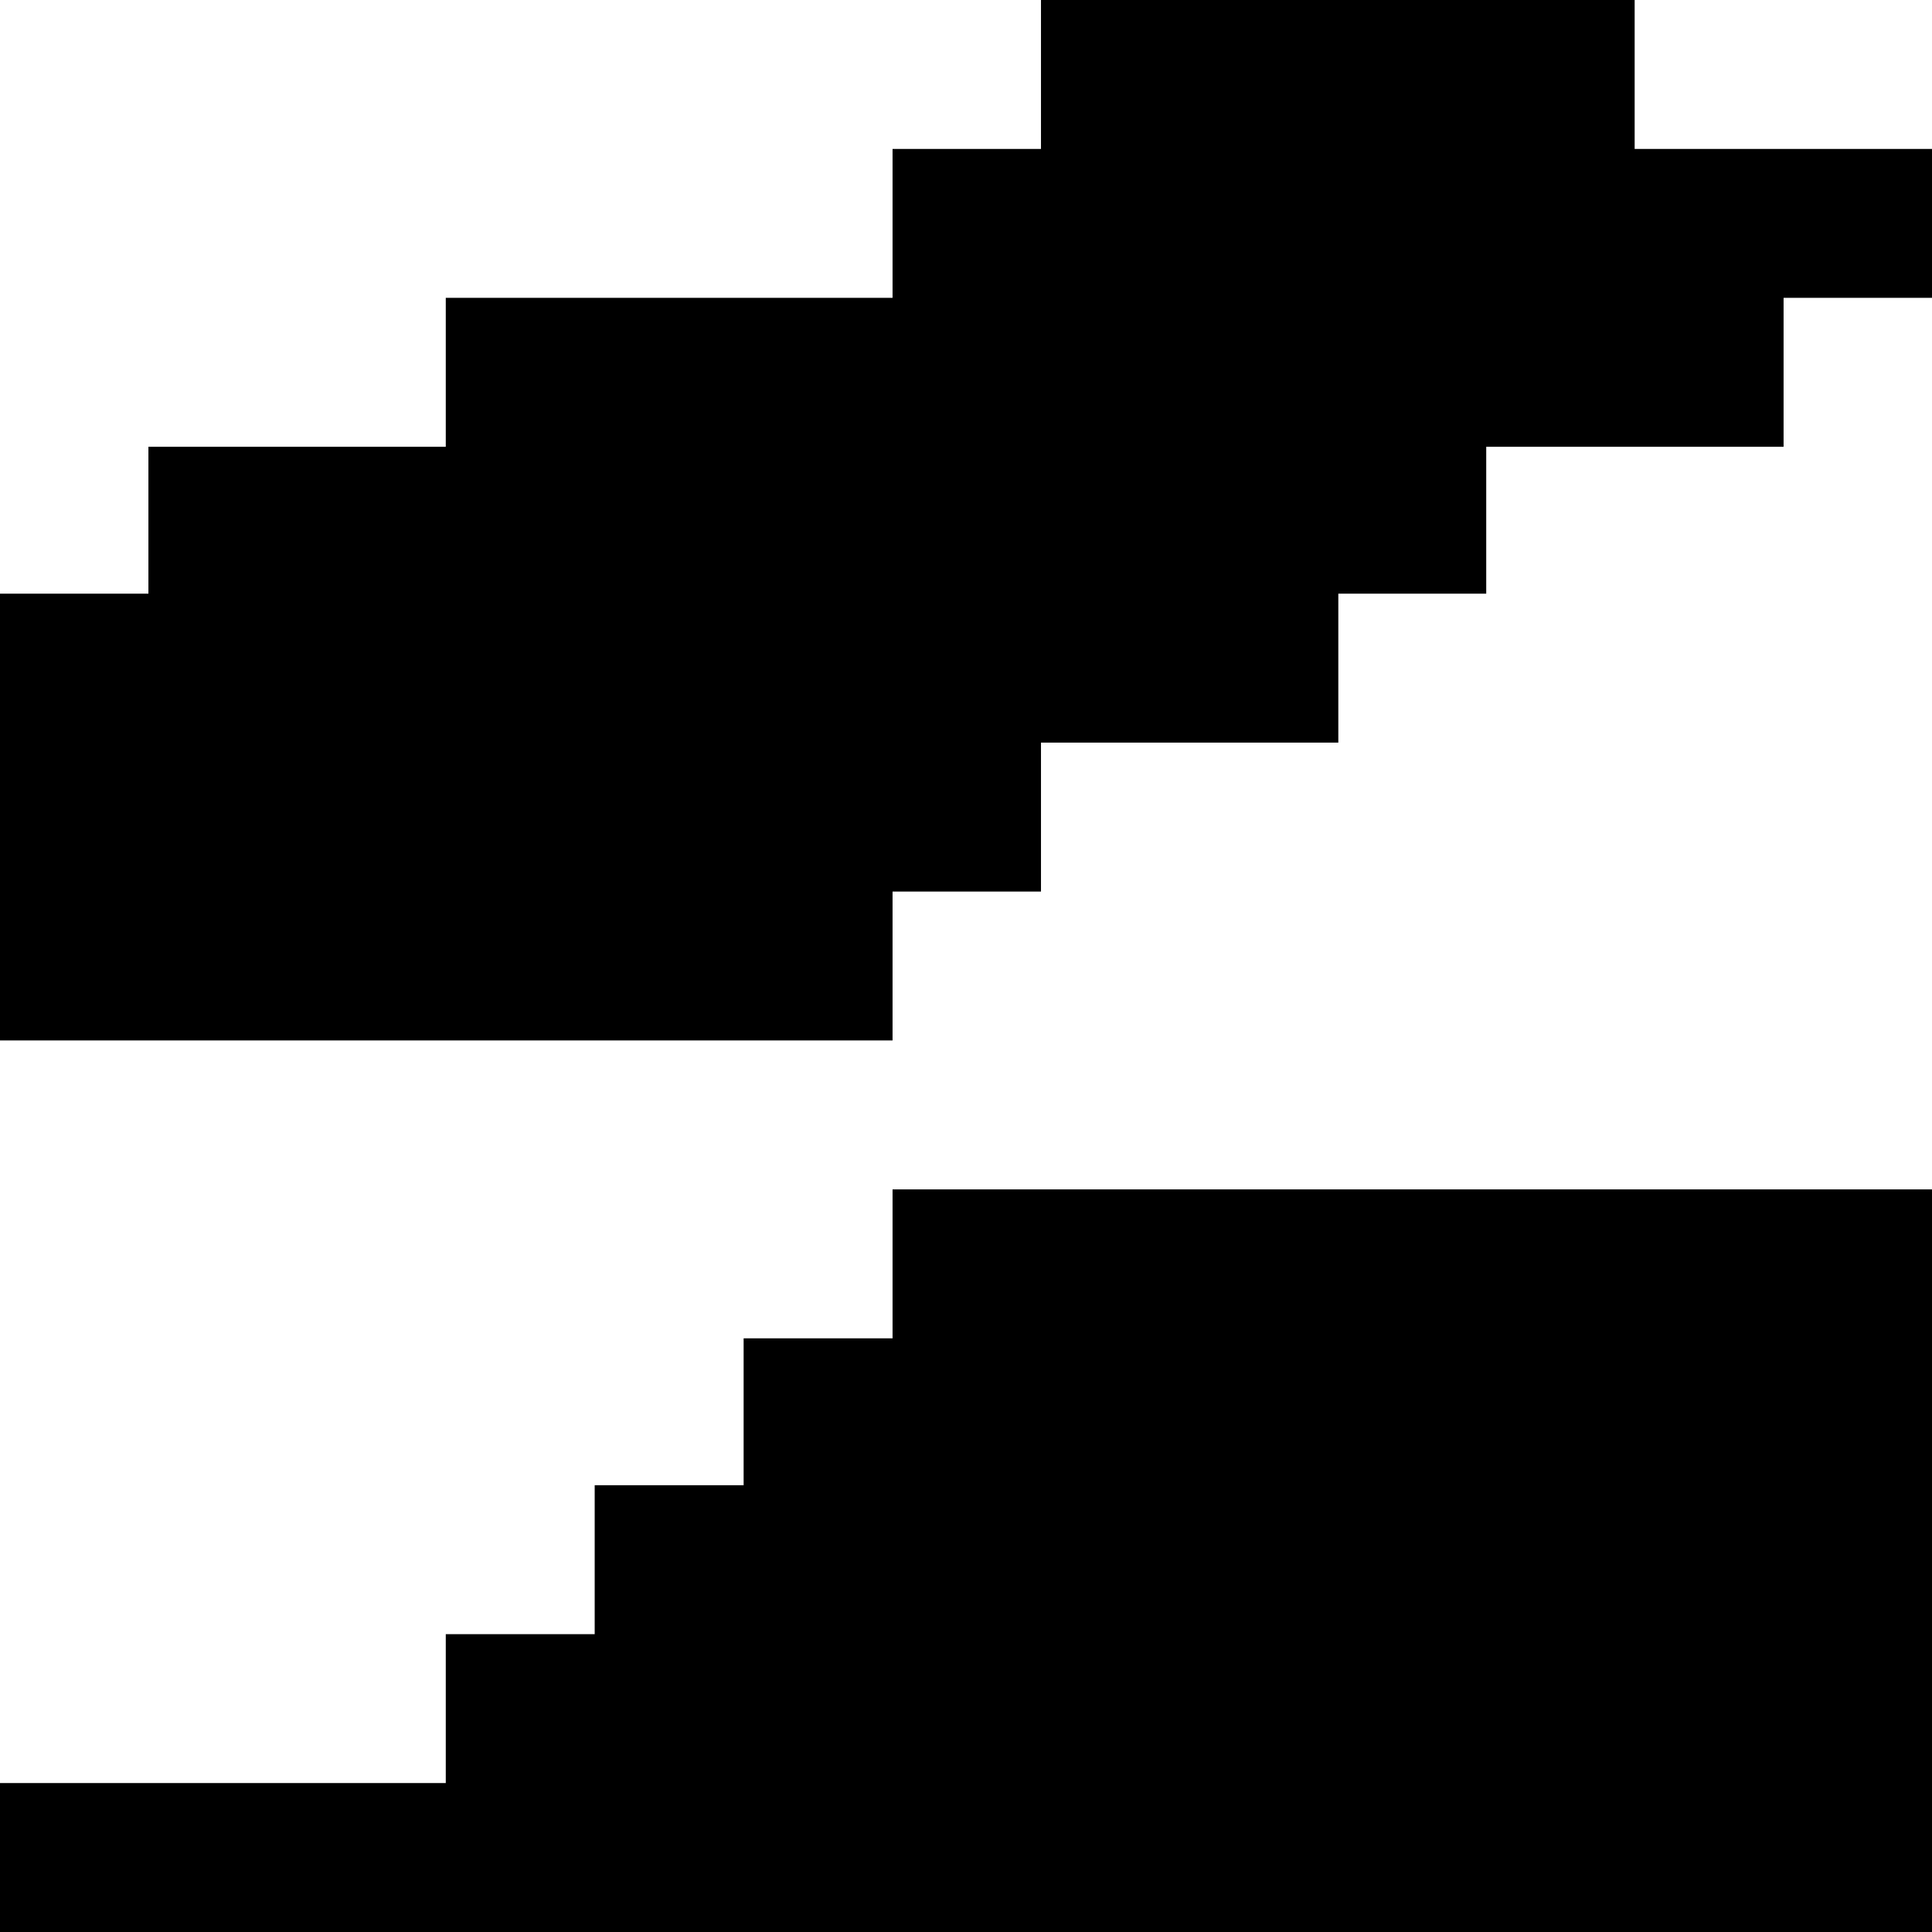 <svg xmlns="http://www.w3.org/2000/svg" width="256" height="256"><path d="M216.6,0 216.6,19.734 256,19.734 256,39.468 236.334,39.468 236.334,59.202 196.933,59.202 196.933,78.665 177.335,78.665 177.335,98.399 137.935,98.399 137.935,118.133 118.268,118.133 118.268,137.867 0,137.867 0,78.665 19.666,78.665 19.666,59.202 59.067,59.202 59.067,39.468 118.268,39.468 118.268,19.734 137.935,19.734 137.935,0 216.6,0 M0,-1751.992 0,-1732.258 19.666,-1732.258 19.869,-1712.524 98.534,-1712.524 98.534,-1692.79 118.268,-1692.79 118.268,-1673.056 157.466,-1673.056 157.466,-1653.592 137.935,-1653.322 137.935,-1554.923 78.8,-1554.923 78.8,-1535.459 59.067,-1535.459 59.067,-1594.391 39.4,-1594.391 39.4,-1614.125 -196.731,-1614.125 -196.731,-1594.391 -236.131,-1594.391 -236.131,-1633.859 -216.465,-1633.859 -216.465,-1653.592 -177.064,-1653.592 -177.064,-1673.056 -157.466,-1673.056 -157.466,-1692.79 -118.065,-1692.79 -118.065,-1712.524 -78.665,-1712.524 -78.665,-1732.258 -39.265,-1732.258 -39.265,-1751.992 0,-1751.992 M-1456.659,-2814.919 -1456.659,-2795.185 -1436.925,-2795.185 -1436.925,-2735.983 -1450.103,-2735.983 -1456.659,-2735.983 -1456.659,-2716.52 -1574.724,-2716.52 -1574.724,-2696.786 -1594.391,-2696.786 -1594.391,-2677.052 -1653.592,-2677.052 -1653.592,-2657.318 -1712.456,-2657.318 -1712.456,-2677.052 -1732.19,-2677.052 -1732.19,-2716.52 -1712.456,-2716.52 -1712.456,-2735.983 -1692.79,-2735.983 -1692.79,-2755.717 -1673.056,-2755.717 -1673.056,-2775.451 -1653.592,-2775.451 -1653.592,-2795.185 -1614.125,-2795.185 -1614.125,-2814.919 -1568.574,-2814.919 -1549.922,-2814.919 -1456.659,-2814.919 M9521.673,-17405.567 9526.809,-17405.026 9531.134,-17405.026 9533.973,-17405.026 9539.649,-17405.297 9546.002,-17405.567 9566.682,-17406.919 9582.158,-17408 9591.35,-17408.541 9595.337,-17408.811 9603.785,-17409.622 9610.272,-17410.433 9619.666,-17410.974 9632.169,-17412.055 9644.266,-17413.677 9659.675,-17415.029 9676.503,-17416.65 9689.749,-17418.272 9702.995,-17419.354 9715.565,-17420.705 9742.057,-17423.409 9755.709,-17424.76 9760.237,-17425.301 9766.251,-17425.842 9769.833,-17426.382 9771.117,-17421.246 9772.199,-17416.921 9773.956,-17413.677 9776.591,-17409.352 9779.7,-17403.945 9780.646,-17400.431 9780.714,-17392.862 9780.444,-17387.996 9776.727,-17380.967 9770.914,-17372.857 9752.938,-17352.313 9746.315,-17344.473 9732.731,-17329.875 9722.12,-17319.333 9711.713,-17308.249 9696.845,-17294.733 9686.167,-17285.542 9670.555,-17273.918 9659.675,-17265.808 9646.699,-17256.346 9636.562,-17248.777 9626.83,-17242.56 9611.556,-17232.017 9601.825,-17225.529 9591.958,-17219.582 9581.82,-17213.364 9574.454,-17208.769 9564.046,-17202.011 9555.599,-17196.604 9547.151,-17191.468 9540.258,-17187.413 9523.97,-17176.6 9512.482,-17169.301 9498.627,-17159.839 9497.005,-17158.488 9496.667,-17156.325 9500.79,-17150.648 9505.115,-17144.431 9509.576,-17139.835 9514.441,-17135.78 9521.673,-17130.374 9526.606,-17126.86 9533.499,-17122.264 9538.501,-17119.29 9543.772,-17116.317 9549.922,-17113.343 9557.288,-17109.559 9561.681,-17107.396 9568.372,-17104.422 9571.616,-17103.071 9578.103,-17100.638 9582.834,-17098.475 9588.984,-17095.772 9593.107,-17094.15 9599.865,-17091.447 9610.07,-17087.932 9615.679,-17085.77 9621.491,-17084.148 9631.763,-17081.174 9636.089,-17079.823 9638.724,-17079.012 9641.563,-17077.66 9646.091,-17074.686 9649.808,-17072.253 9653.93,-17069.28 9661.567,-17064.414 9664,-17062.792 9667.379,-17060.9 9671.704,-17058.737 9680.355,-17053.601 9684.139,-17050.898 9689.749,-17047.383 9701.846,-17039.814 9704.076,-17038.192 9710.834,-17033.326 9716.917,-17029.271 9727.324,-17022.243 9746.788,-17008.997 9757.533,-17001.428 9772.063,-16990.885 9782.674,-16983.586 9786.661,-16980.883 9799.907,-16970.881 9806.8,-16965.204 9810.585,-16961.96 9815.383,-16957.905 9818.222,-16955.742 9767.062,-16917.626 9723.54,-16881.673 9681.571,-16845.719 9644.334,-16816.253 9604.393,-16788.139 9579.252,-16771.109 9561.884,-16758.944 9551.882,-16750.023 9532.486,-16730.56 9433.951,-16631.62 9417.056,-16613.508 9343.73,-16541.601 9244.249,-16428.874 9261.01,-16379.134 9250.264,-16322.636 9247.493,-16298.577 9251.075,-16297.225 9330.416,-16271.814 9434.627,-16236.131 9477.744,-16223.966 9642.779,-16175.848 9701.44,-16156.384 9755.911,-16138.813 9870.395,-16103.13 9917.229,-16092.857 9926.623,-16105.293 9964.199,-16224.507 10051.92,-16195.312 10069.491,-16251.269 10164.173,-16219.911 10239.527,-16389.677 10316.638,-16559.442 10318.868,-16554.847 10337.048,-16518.353 10350.429,-16491.32 10382.665,-16426.712 10404.089,-16382.648 10425.445,-16339.937 10472.279,-16244.241 10505.664,-16170.982 10519.451,-16140.435 10541.55,-16092.317 10548.511,-16077.449 10556.351,-16061.229 10582.91,-16006.353 10596.765,-15975.806 10613.66,-15935.527 10627.649,-15904.71 10638.26,-15880.11 10695.434,-15757.652 10712.194,-15721.698 10730.441,-15680.068 10746.931,-15643.033 10765.584,-15600.321 10777.276,-15577.614 10809.985,-15514.357 10819.379,-15495.164 10831.544,-15471.645 10838.234,-15458.94 10833.842,-15408.929 10812.553,-15377.571 10787.007,-15341.888 10768.49,-15315.396 10751.73,-15291.878 10745.918,-15283.497 10744.566,-15281.064 10759.096,-15275.117 10787.143,-15262.141 10791.671,-15258.627 10806.201,-15246.733 10818.906,-15235.649 10828.232,-15228.891 10842.695,-15216.727 10855.4,-15206.724 10878.581,-15186.45 10902.775,-15163.742 10920.211,-15147.252 10931.97,-15136.439 10941.364,-15128.059 10954.272,-15116.976 10968.465,-15104.811 10980.765,-15095.89 10988.672,-15090.484 10997.863,-15084.807 11004.283,-15081.293 11014.488,-15076.967 11026.855,-15071.831 11037.939,-15067.776 11055.24,-15062.91 11071.189,-15058.315 11094.843,-15051.827 11114.306,-15045.88 11134.986,-15039.662 11151.138,-15034.796 11160.194,-15032.093 11176.144,-15026.957 11186.754,-15024.524 11202.501,-15021.55 11228.587,-15018.036 11239.806,-15016.955 11256.431,-15015.333 11289.816,-15013.44 11308.063,-15013.17 11323.337,-15012.359 11343.679,-15011.007 11355.641,-15010.196 11370.171,-15009.926 11389.026,-15008.304 11409.369,-15006.682 11420.114,-15005.06 11462.353,-15000.465 11485.601,-14997.761 11497.495,-14997.221 11512.498,-14995.328 11536.422,-14992.625 11564.063,-14990.192 11577.918,-14989.381 11599.003,-14987.489 11624.617,-14983.975 11644.08,-14982.623 11670.37,-14979.92 11691.32,-14977.757 11710.581,-14975.324 11719.637,-14975.054 11734.032,-14972.621 11748.156,-14968.836 11888.118,-14926.936 11940.832,-14910.716 11972.933,-14901.795 11979.827,-14899.903 11980.435,-14896.929 11982.868,-14894.496 11985.977,-14891.523 12000.71,-14876.925 12007.603,-14869.626 12014.361,-14863.138 12020.579,-14856.65 12034.23,-14842.864 12041.732,-14835.295 12047.679,-14829.347 12051.531,-14825.563 12055.654,-14821.508 12059.303,-14817.723 12064.574,-14812.317 12069.238,-14807.721 12073.225,-14803.666 12076.942,-14800.152 12083.295,-14793.664 12088.836,-14788.258 12095.189,-14782.04 12097.96,-14779.067 12103.231,-14773.93 12117.964,-14759.062 12122.695,-14754.196 12125.804,-14751.223 12128.372,-14748.52 12130.94,-14745.816 12134.049,-14742.843 12136.752,-14740.139 12139.725,-14737.166 12143.24,-14733.652 12147.835,-14729.056 12153.512,-14723.109 12158.851,-14717.702 12167.502,-14709.052 12172.908,-14703.916 12175.747,-14700.942 12180.207,-14696.617 12183.518,-14693.102 12188.655,-14688.237 12192.98,-14683.641 12195.886,-14680.667 12199.4,-14677.153 12202.914,-14673.639 12207.172,-14669.584 12212.714,-14664.718 12217.647,-14660.393 12220.891,-14657.419 12226.163,-14652.824 12233.529,-14645.795 12236.435,-14643.092 12239.476,-14639.848 12243.261,-14635.252 12251.303,-14626.061 12257.183,-14619.573 12261.643,-14614.437 12263.738,-14612.275 12270.091,-14607.138 12274.078,-14603.624 12278.403,-14599.839 12279.89,-14598.218 12286.175,-14592 12289.081,-14589.297 12293.001,-14585.242 12295.502,-14582.809 12304.017,-14574.158 12306.45,-14571.996 12315.506,-14565.238 12318.141,-14563.075 12325.508,-14558.209 12328.617,-14556.046 12348.486,-14542.26 12364.57,-14531.176 12381.668,-14519.552 12395.252,-14510.902 12407.485,-14502.792 12421.407,-14493.601 12441.478,-14480.625 12458.914,-14469.001 12482.906,-14452.781 12501.964,-14440.346 12522.171,-14425.478 12534.201,-14416.828 12552.786,-14404.393 12565.356,-14395.742 12583.13,-14383.848 12607.662,-14367.088 12626.517,-14354.382 12658.416,-14332.486 12681.529,-14316.807 12699.1,-14304.642 12712.008,-14295.451 12731.742,-14280.853 12738.365,-14276.528 12749.111,-14269.499 12767.966,-14257.335 12782.767,-14248.144 12797.635,-14238.141 12812.097,-14228.68 12822.505,-14221.922 12824.532,-14220.57 12827.776,-14217.867 12838.319,-14209.757 12845.28,-14204.621 12850.957,-14201.377 12854.741,-14199.214 12862.243,-14195.43 12866.298,-14192.727 12892.317,-14175.155 12904.617,-14166.775 12910.429,-14162.99 12935.907,-14148.393 12944.625,-14143.797 12952.127,-14138.931 12958.277,-14135.417 12964.765,-14130.551 12968.008,-14126.767 12971.455,-14122.712 12974.361,-14119.197 12977.47,-14115.413 12979.835,-14111.628 12982.201,-14107.303 12985.985,-14101.086 12990.581,-14093.246 12995.987,-14083.514 13000.38,-14077.837 13004.165,-14072.971 13007.747,-14067.835 13013.086,-14060.536 13018.56,-14051.616 13023.426,-14044.046 13028.697,-14036.207 13034.847,-14027.556 13039.916,-14020.528 13042.281,-14017.014 13046.336,-14010.256 13052.148,-13999.983 13055.73,-13993.766 13060.258,-13987.818 13069.111,-13976.735 13072.963,-13971.869 13076.139,-13968.084 13077.964,-13965.652 13080.803,-13962.137 13084.79,-13957.271 13089.859,-13951.324 13095.265,-13944.566 13100.063,-13938.889 13103.172,-13935.105 13104.727,-13933.212 13109.322,-13926.995 13110.674,-13924.832 13112.498,-13921.588 13116.08,-13915.641 13118.108,-13912.127 13121.892,-13906.99 13125.407,-13901.854 13129.191,-13896.177 13133.584,-13889.69 13137.639,-13883.472 13141.559,-13877.795 13144.262,-13874.011 13146.695,-13870.496 13149.331,-13866.171 13155.48,-13857.25 13158.995,-13851.844 13163.861,-13844.275 13165.483,-13841.571 13167.24,-13839.138 13170.348,-13834.813 13172.646,-13831.299 13174.809,-13828.325 13177.377,-13825.081 13179.675,-13821.837 13182.108,-13818.323 13185.352,-13814.268 13187.041,-13811.565 13189.136,-13808.862 13192.245,-13804.807 13195.962,-13799.671 13198.8,-13795.886 13201.504,-13792.101 13203.599,-13789.398 13206.64,-13785.343 13209.816,-13781.018 13212.384,-13777.774 13216.372,-13772.097 13219.616,-13767.772 13224.008,-13762.095 13227.388,-13757.499 13230.361,-13753.174 13233.267,-13748.849 13236.511,-13743.442 13242.391,-13734.522 13246.919,-13727.493 13251.379,-13720.465 13254.893,-13714.788 13259.489,-13708.03 13264.084,-13700.46 13268.004,-13694.784 13270.91,-13690.999 13277.128,-13696.135 13285.373,-13705.867 13288.279,-13709.381 13292.604,-13715.058 13303.552,-13728.845 13312.068,-13739.117 13317.744,-13746.686 13325.314,-13757.77 13328.22,-13761.014 13332.207,-13765.339 13334.437,-13767.772 13336.329,-13769.935 13338.424,-13771.556 13341.331,-13773.178 13344.169,-13774.26 13351.738,-13776.693 13358.564,-13779.126 13363.903,-13780.748 13369.715,-13783.181 13374.243,-13785.884 13377.757,-13788.317 13380.122,-13789.939 13382.15,-13792.372 13383.975,-13794.805 13386.678,-13799.13 13390.733,-13806.699 13394.247,-13814.268 13395.058,-13816.701 13396.68,-13822.919 13398.302,-13828.866 13400.6,-13839.138 13402.154,-13844.275 13403.641,-13848.059 13405.195,-13851.033 13406.412,-13852.925 13408.912,-13855.628 13410.534,-13857.521 13412.832,-13859.413 13415.738,-13861.305 13418.441,-13862.657 13423.442,-13865.36 13428.038,-13867.523 13430.539,-13868.874 13434.526,-13870.496 13438.108,-13872.118 13442.365,-13873.2 13449.326,-13875.092 13454.8,-13876.173 13457.977,-13876.984 13461.626,-13877.254 13465.951,-13877.525 13471.493,-13877.795 13478.319,-13877.525 13484.401,-13877.254 13491.227,-13876.984 13498.593,-13876.444 13505.554,-13876.444 13512.583,-13876.444 13518.327,-13876.444 13524.275,-13877.525 13527.721,-13878.606 13532.114,-13880.498 13535.29,-13881.58 13539.075,-13883.472 13543.738,-13885.635 13550.564,-13888.879 13557.863,-13892.393 13564.756,-13895.907 13570.974,-13898.61 13576.583,-13901.314 13584.422,-13904.828 13591.518,-13907.801 13597.871,-13910.505 13610.914,-13916.452 13618.551,-13919.966 13626.526,-13923.48 13635.514,-13927.535 13637.474,-13926.184 13640.177,-13924.562 13642.002,-13923.21 13662.817,-13910.234 13673.495,-13903.476 13697.149,-13888.338 13732.832,-13866.171 13758.243,-13849.951 13780.545,-13835.624 13799.738,-13823.459 13813.998,-13814.268 13826.636,-13806.429 13861.643,-13784.262 13864.617,-13785.614 13873.335,-13789.398 13893.339,-13798.049 13902.192,-13802.103 13908.41,-13804.807 13916.587,-13808.321 13930.441,-13814.539 13946.12,-13821.567 13963.354,-13829.136 13973.559,-13833.461 13982.344,-13837.516 13994.103,-13843.193 14004.781,-13848.059 14012.621,-13851.844 14021.204,-13855.899 14031.814,-13861.035 14044.722,-13867.252 14051.413,-13870.226 14058.036,-13873.74 14067.497,-13878.336 14078.175,-13883.742 14086.893,-13888.068 14101.356,-13895.907 14133.254,-13911.856 14150.015,-13920.507 14183.13,-13937.267 14198.065,-13944.836 14210.906,-13951.054 14223.949,-13957.001 14234.492,-13961.867 14242.129,-13965.111 14248.076,-13967.814 14264.769,-13975.383 14277.474,-13981.06 14292.207,-13987.818 14305.859,-13993.766 14315.928,-13998.361 14325.525,-14002.686 14336.338,-14007.552 14361.614,-14018.906 14364.587,-14019.987 14367.223,-14021.069 14373.44,-14015.121 14383.037,-14006.201 14387.768,-14001.605 14396.959,-13991.062 14400.541,-13986.737 14407.231,-13978.357 14413.178,-13970.788 14418.855,-13964.03 14423.316,-13958.623 14427.979,-13952.946 14435.21,-13943.214 14438.386,-13938.348 14443.861,-13931.05 14447.983,-13925.102 14459.202,-13911.316 14466.568,-13901.854 14471.299,-13895.637 14474.408,-13891.312 14482.72,-13880.498 14488.127,-13874.011 14492.79,-13868.334 14499.278,-13860.224 14502.589,-13855.628 14505.63,-13851.573 14511.848,-13843.193 14517.728,-13835.083 14520.769,-13831.299 14526.31,-13823.73 14532.663,-13814.809 14536.11,-13809.943 14540.503,-13804.536 14543.341,-13800.482 14546.517,-13797.238 14547.869,-13795.616 14550.91,-13793.453 14557.263,-13789.398 14563.413,-13785.884 14571.523,-13781.018 14579.565,-13776.693 14584.296,-13773.989 14590.513,-13771.016 14595.649,-13768.313 14599.569,-13765.88 14608.017,-13760.473 14613.288,-13756.959 14620.317,-13752.904 14626.602,-13749.119 14629.711,-13746.957 14632.819,-13745.064 14637.956,-13742.902 14643.633,-13739.928 14650.188,-13736.955 14656.135,-13734.522 14661.677,-13732.359 14669.246,-13729.385 14672.963,-13728.034 14676.004,-13726.952 14689.926,-13722.898 14696.752,-13721.276 14699.658,-13720.735 14706.146,-13719.654 14738.315,-13714.788 14803.261,-13705.597 14871.045,-13697.487 14883.616,-13696.405 14988.435,-13700.19 15058.247,-13703.164 15168.743,-13709.111 15232.811,-13709.652 15314.585,-13708.03 15384.667,-13707.219 15363.109,-13612.334 15360.743,-13599.358 15360.405,-13586.382 15359.392,-13579.354 15361.96,-13548.807 15360.473,-13541.778 15357.567,-13528.262 15353.445,-13512.042 15342.564,-13485.55 15334.251,-13458.247 15334.522,-13450.408 15331.818,-13440.946 15329.385,-13432.836 15328.912,-13424.186 15326.885,-13403.371 15322.357,-13396.072 15316.139,-13389.043 15314.923,-13385.529 15312.422,-13380.122 15296,-13357.956 15293.094,-13349.035 15292.418,-13333.897 15293.297,-13322.813 15300.325,-13298.213 15302.285,-13270.64 15308.165,-13200.084 15309.989,-13162.779 15314.315,-13122.771 15308.841,-13093.576 15307.421,-13077.086 15309.989,-13067.624 15315.464,-13052.756 15323.709,-13028.697 15327.02,-13016.262 15330.264,-12994.636 15334.184,-12975.442 15336.211,-12968.684 15341.618,-12961.385 15347.768,-12947.869 15359.324,-12933.271 15363.514,-12918.944 15362.906,-12907.59 15359.189,-12896.777 15373.111,-12884.883 15381.288,-12877.854 15390.682,-12869.474 15416.836,-12865.96 15439.273,-12861.905 15468.469,-12855.147 15503.882,-12848.659 15528.008,-12839.468 15549.77,-12834.332 15567.611,-12828.655 15579.303,-12822.437 15591.333,-12821.086 15598.699,-12819.193 15604.308,-12816.49 15604.106,-12814.327 15595.32,-12809.461 15596.536,-12807.839 15599.307,-12806.758 15601.47,-12807.839 15611.607,-12809.191 15619.987,-12808.38 15626.205,-12805.407 15643.371,-12797.837 15657.022,-12791.079 15678.04,-12782.699 15695.003,-12774.86 15713.183,-12767.561 15718.724,-12764.587 15724.807,-12760.803 15733.592,-12758.099 15773.804,-12747.286 15786.577,-12742.691 15802.256,-12738.636 15813.271,-12733.499 15817.056,-12727.282 15819.624,-12721.064 15821.043,-12712.955 15821.989,-12706.196 15822.192,-12701.601 15823.544,-12699.979 15826.788,-12699.979 15832.803,-12699.709 15840.98,-12698.627 15849.563,-12697.276 15859.024,-12697.546 15865.107,-12697.005 15877.407,-12696.735 15882.07,-12695.383 15892.207,-12688.355 15899.303,-12681.326 15908.494,-12670.784 15920.997,-12656.997 15934.716,-12638.885 15924.917,-12634.019 15926.403,-12629.964 15920.659,-12618.34 15908.832,-12591.848 15901.06,-12576.98 15895.181,-12563.193 15886.598,-12546.163 15876.528,-12525.347 15860.376,-12491.016 15840.304,-12448.574 15821.854,-12410.999 15804.756,-12374.775 15784.887,-12334.226 15775.493,-12313.681 15768.329,-12299.624 15748.055,-12257.183 15736.431,-12233.394 15712.034,-12181.761 15702.843,-12163.379 15700.545,-12154.729 15669.998,-12155.81 15651.48,-12158.243 15633.369,-12162.838 15616.946,-12166.353 15601.74,-12170.408 15590.86,-12173.111 15576.465,-12176.895 15565.652,-12179.328 15552.676,-12182.572 15535.578,-12185.546 15521.859,-12189.331 15508.545,-12190.682 15498.813,-12190.412 15482.458,-12180.95 15461.373,-12163.649 15451.844,-12155.269 15439.611,-12144.456 15421.973,-12134.454 15411.092,-12132.832 15393.656,-12132.832 15379.464,-12133.373 15369.732,-12134.724 15359.73,-12136.617 15353.918,-12137.157 15352.904,-12099.041 15349.795,-12077.956 15346.957,-12063.358 15341.55,-12052.545 15331.007,-12042.002 15315.801,-12029.567 15295.392,-12012.807 15280.186,-11996.046 15265.994,-11981.178 15258.424,-11968.473 15257.478,-11946.847 15243.286,-11891.97 15230.919,-11836.283 15216.118,-11765.187 15196.317,-11683.548 15188.139,-11648.946 15155.565,-11511.62 15121.977,-11372.942 15262.074,-11362.399 15276.739,-11359.426 15479.079,-11283.193 15524.9,-11245.077 15541.187,-11229.128 15656.684,-11095.045 15672.228,-11075.041 15709.06,-11014.488 15741.702,-10968.262 15946.272,-10691.717 15961.749,-10677.119 15982.361,-10663.333 16159.561,-10539.793 16175.713,-10528.98 16190.446,-10522.762 16266.61,-10496.811 16681.833,-10370.298 16771.176,-10347.32 17073.943,-10261.086 17430.302,-10157.55 17543.366,-10124.3 17616.895,-10103.485 17637.44,-10097.808 17681.436,-10091.05 17816.532,-10072.397 17940.883,-10055.637 17984.879,-10049.419 18018.669,-10042.12 18162.754,-10005.626 18383.206,-9941.288 18454.572,-9917.77 18488.431,-9904.253 18516.342,-9894.251 18529.588,-9884.52 18561.352,-9859.379 18582.775,-9839.916 18604.874,-9817.749 18654.277,-9746.923 18689.081,-9700.156 18729.766,-9653.39 18759.231,-9629.331 18778.424,-9616.895 18794.577,-9608.245 18811.54,-9602.298 18879.189,-9586.889 18922.509,-9580.672 18962.788,-9577.968 18999.417,-9581.212 19023.611,-9581.753 19046.792,-9576.346 19079.907,-9568.237 19218.788,-9522.011 19270.285,-9510.116 19464.177,-9459.565 19527.502,-9420.097 19526.082,-9410.906 19535.003,-9399.552 19551.223,-9385.766 19569.605,-9370.898 19593.191,-9356.841 19628.536,-9340.351 19682.872,-9319.265 19716.731,-9305.749 19740.249,-9296.828 19776.338,-9283.312 19798.37,-9272.498 19822.699,-9258.982 19838.108,-9246.547 19849.935,-9236.275 19861.761,-9224.11 19878.724,-9207.079 19893.457,-9197.888 19911.907,-9188.967 19931.033,-9178.154 19942.792,-9167.071 19956.106,-9150.04 19969.419,-9135.713 19987.869,-9120.304 20014.361,-9096.786 20038.691,-9072.186 20061.668,-9042.72 20070.589,-9024.879 20074.374,-9008.929 20078.902,-8988.925 20089.039,-8965.407 20106.813,-8946.213 20137.766,-8921.073 20151.755,-8905.664 20171.083,-8879.983 20196.156,-8853.221 20241.166,-8812.672 20269.212,-8784.828 20287.73,-8758.336 20313.681,-8708.055 20331.59,-8671.02 20343.485,-8646.691 20352.473,-8619.928 20361.394,-8601.005 20365.246,-8578.568 20369.098,-8554.509 20377.411,-8522.61 20392.279,-8484.224 20404.917,-8466.112 20418.163,-8454.488 20432.22,-8446.108 20447.696,-8430.429 20461.01,-8410.965 20475.134,-8382.31 20497.369,-8345.816 20514.534,-8309.322 20532.308,-8276.612 20542.04,-8251.472 20547.447,-8221.736 20559.206,-8191.73 20540.148,-8210.923 20526.091,-8229.576 20432.76,-8264.177 20321.791,-8307.159 20188.993,-8361.495 20180.207,-8355.278 20145.47,-8322.838 20101.812,-8279.586 20080.794,-8252.824 20044.773,-8211.193 20033.149,-8200.11 20005.846,-8174.699 19995.641,-8160.372 19988.883,-8147.126 19984.895,-8131.717 19983.544,-8117.119 19978.272,-8085.761 19973.677,-8065.216 19969.825,-8047.916 19968.473,-8027.371 19971.312,-7995.472 19972.122,-7983.578 19976.583,-7966.006 19981.111,-7953.031 19987.801,-7943.029 19994.695,-7934.648 20007.941,-7917.888 20015.713,-7898.965 20020.511,-7845.711 20022.268,-7775.966 20024.025,-7730.551 20025.58,-7709.195 20068.697,-7642.695 20098.906,-7597.01 20106.813,-7548.621 20110.733,-7509.694 20110.733,-7473.2 20110.125,-7454.277 20109.246,-7436.976 20102.285,-7392.642 20101.204,-7385.343 20080.794,-7337.766 20065.25,-7303.164 20049.436,-7269.373 20047.747,-7265.588 20034.636,-7230.446 20030.243,-7217.47 20027.607,-7209.63 20019.903,-7189.897 20013.753,-7175.839 20006.657,-7160.971 19981.178,-7101.229 19945.36,-7020.942 19907.987,-6939.303 19877.576,-6873.343 19845.407,-6805.761 19821.618,-6761.428 19787.151,-6705.74 19755.59,-6652.215 19729.504,-6610.044 19694.767,-6553.546 19674.154,-6519.755 19640.431,-6462.716 19609.816,-6410.813 19582.04,-6360.803 19579.134,-6355.126 19550.479,-6304.574 19522.771,-6256.456 19491.886,-6199.147 19474.112,-6165.086 19446.403,-6110.75 19409.706,-6040.194 19391.459,-6004.781 19366.657,-5959.637 19360.034,-5948.824 19339.827,-5908.815 19329.96,-5891.244 19299.007,-5859.345 19261.567,-5820.688 19220.545,-5777.706 19176.684,-5733.643 19130.526,-5687.147 19067.067,-5622.539 19012.528,-5567.662 18923.388,-5480.076 19099.168,-5448.988 19140.731,-5443.582 19354.424,-5400.87 19448.904,-4887.518 19557.711,-4241.166 19561.428,-4226.838 19577.512,-4083.295 19640.701,-3566.699 19549.804,-3313.132 19474.45,-3023.882 19481.884,-2812.756 19433.63,-2720.304 19422.885,-2692.19 19395.717,-2625.149 19386.12,-2629.204 19372.199,-2634.881 19363.954,-2639.476 19352.194,-2645.964 19340.908,-2652.722 19330.501,-2660.562 19317.457,-2668.942 19306.239,-2675.7 19298.94,-2680.025 19290.492,-2684.621 19281.436,-2686.243 19278.327,-2685.973 19267.514,-2683.54 19260.351,-2680.836 19241.698,-2676.241 19232.372,-2675.43 19218.18,-2676.241 19209.259,-2678.403 19203.447,-2681.107 19198.446,-2684.08 19194.053,-2687.595 19188.038,-2693.001 19183.713,-2697.597 19177.901,-2702.733 19174.184,-2705.706 19168.439,-2710.032 19159.248,-2714.087 19150.53,-2715.979 19135.257,-2718.412 19131.337,-2718.952 19116.672,-2719.223 19102.885,-2718.141 19089.774,-2715.438 19057.335,-2704.895 19041.115,-2698.408 19024.625,-2692.731 19019.759,-2690.298 19008.608,-2685.432 18996.241,-2682.188 18988.672,-2680.025 18985.022,-2679.755 18980.156,-2680.025 18972.182,-2681.377 18963.666,-2685.432 18951.975,-2691.379 18949.001,-2692.46 18940.486,-2696.515 18931.295,-2700.57 18922.577,-2703.814 18911.696,-2705.706 18896.22,-2705.977 18892.773,-2705.436 18882.027,-2705.977 18878.108,-2706.517 18870.539,-2709.761 18856.752,-2716.79 18849.385,-2720.574 18827.962,-2735.983 18819.447,-2740.579 18806.336,-2745.445 18795.05,-2750.851 18785.656,-2755.447 18775.113,-2762.205 18765.381,-2768.152 18748.824,-2779.506 18736.321,-2788.427 18727.13,-2795.455 18717.871,-2801.673 18711.586,-2805.187 18708.139,-2807.35 18701.652,-2809.512 18693.204,-2810.593 18682.864,-2810.323 18675.497,-2809.512 18657.183,-2811.134 18645.288,-2812.756 18633.597,-2816 18621.094,-2820.866 18609.402,-2827.894 18595.278,-2839.789 18572.57,-2857.09 18565.88,-2863.307 18560.608,-2868.984 18556.418,-2876.013 18548.781,-2884.933 18533.576,-2899.531 18530.805,-2901.694 18522.56,-2907.371 18515.599,-2911.966 18510.733,-2914.669 18502.758,-2916.291 18493.364,-2916.562 18478.969,-2916.562 18455.383,-2917.373 18438.623,-2919.535 18432.811,-2921.428 18420.917,-2927.916 18402.264,-2938.458 18389.897,-2944.676 18376.786,-2950.082 18364.553,-2952.515 18353.402,-2953.326 18345.36,-2953.326 18326.572,-2952.786 18307.379,-2950.623 18286.294,-2950.623 18268.182,-2951.975 18252.165,-2955.219 18228.714,-2964.139 18207.29,-2974.412 18186.408,-2988.739 18173.229,-2999.282 18133.559,-3040.101 18115.785,-3055.78 18084.359,-3087.949 18077.871,-3097.411 18074.357,-3102.547 18068.612,-3109.035 18061.652,-3114.982 18055.569,-3119.578 18046.986,-3124.714 18036.308,-3131.202 18023.197,-3138.501 18014.479,-3143.637 18007.654,-3148.773 17989.542,-3166.074 17976.093,-3186.078 17969.267,-3194.188 17960.008,-3205.001 17952.845,-3215.814 17947.033,-3223.383 17939.869,-3230.412 17931.083,-3242.847 17925.271,-3253.66 17918.851,-3269.88 17916.688,-3279.611 17915.269,-3293.128 17915.607,-3300.697 17914.323,-3310.699 17908.038,-3328.811 17899.05,-3342.598 17892.832,-3351.248 17885.804,-3361.521 17874.382,-3377.2 17872.422,-3385.85 17871.611,-3392.879 17870.26,-3403.692 17866.881,-3417.749 17860.731,-3428.562 17856.676,-3435.32 17850.593,-3442.889 17843.835,-3450.729 17838.023,-3456.135 17831.197,-3461.542 17824.439,-3466.408 17815.924,-3470.733 17809.571,-3473.436 17804.435,-3475.328 17801.664,-3475.869 17798.691,-3476.139 17796.46,-3476.95 17792.338,-3480.465 17786.053,-3486.141 17777.537,-3493.711 17763.616,-3514.256 17757.668,-3522.636 17753.411,-3529.124 17745.436,-3543.451 17739.219,-3553.994 17732.258,-3565.347 17725.837,-3578.593 17721.782,-3588.055 17720.904,-3591.569 17719.687,-3601.031 17717.254,-3610.762 17715.362,-3620.224 17712.118,-3636.444 17707.455,-3646.446 17700.765,-3655.096 17691.641,-3663.747 17678.53,-3674.019 17670.015,-3681.318 17663.797,-3685.102 17656.836,-3688.887 17646.361,-3696.456 17632.642,-3707.81 17622.91,-3715.92 17613.719,-3723.219 17602.365,-3733.491 17589.728,-3745.926 17584.929,-3749.44 17579.658,-3752.955 17573.238,-3759.172 17566.479,-3764.579 17552.828,-3778.906 17545.732,-3787.016 17541.542,-3792.152 17539.244,-3796.207 17537.014,-3801.073 17534.243,-3809.994 17532.418,-3814.86 17531.269,-3821.347 17530.864,-3827.024 17530.526,-3842.433 17528.836,-3855.138 17526.403,-3865.951 17524.038,-3872.71 17520.051,-3878.927 17514.779,-3885.145 17508.427,-3889.74 17500.384,-3894.876 17492.275,-3900.283 17482.948,-3906.771 17468.283,-3917.584 17458.686,-3925.964 17451.388,-3933.263 17442.264,-3942.995 17438.074,-3948.672 17431.856,-3954.889 17423.341,-3960.025 17414.285,-3962.729 17404.756,-3964.891 17385.36,-3968.946 17373.331,-3973.001 17350.826,-3979.489 17342.581,-3981.111 17333.728,-3983.003 17321.09,-3984.084 17306.83,-3985.977 17294.733,-3988.139 17287.434,-3989.221 17280.608,-3990.843 17274.999,-3993.276 17269.863,-3997.06 17253.035,-4006.792 17239.992,-4013.55 17223.839,-4021.93 17196.604,-4033.014 17187.886,-4036.528 17178.357,-4040.583 17170.72,-4044.908 17163.421,-4049.774 17148.756,-4059.776 17142.741,-4063.29 17136.727,-4065.994 17128.008,-4068.156 17118.277,-4070.86 17098.002,-4075.725 17087.459,-4077.888 17078.944,-4080.862 17070.969,-4083.835 17065.225,-4087.35 17061.44,-4092.756 17059.886,-4098.433 17060.359,-4114.382 17060.156,-4122.222 17058.669,-4127.628 17055.088,-4133.576 17049.073,-4139.793 17041.842,-4144.929 17034.272,-4148.173 17025.216,-4150.876 17018.999,-4152.228 17006.023,-4152.498 16993.656,-4151.417 16986.762,-4149.795 16978.923,-4148.984 16972.503,-4147.903 16963.447,-4145.2 16952.769,-4145.74 16943.442,-4147.092 16928.304,-4150.876 16921.546,-4153.85 16918.37,-4157.364 16914.99,-4163.041 16911.949,-4170.34 16907.151,-4180.612 16904.853,-4187.371 16899.447,-4196.562 16894.513,-4202.779 16888.228,-4207.916 16879.375,-4210.889 16866.534,-4211.159 16839.096,-4211.159 16821.39,-4211.97 16815.105,-4213.322 16811.388,-4215.755 16799.966,-4224.676 16789.559,-4233.867 16781.719,-4240.355 16772.866,-4244.95 16763.269,-4247.924 16753.132,-4251.709 16747.861,-4254.412 16738.534,-4260.359 16726.505,-4269.28 16711.569,-4281.174 16701.094,-4286.581 16688.794,-4292.798 16679.806,-4295.502 16671.223,-4299.286 16663.383,-4303.611 16648.11,-4310.37 16644.798,-4311.451 16637.026,-4299.827 16757.863,-4231.434 16930.602,-4142.496 16929.656,-4136.279 16924.114,-4076.266 16930.332,-3924.342 16899.176,-3802.965 16870.792,-3694.564 16835.582,-3573.187 16803.075,-3492.629 16778.34,-3435.05 16746.712,-3363.413 16714.07,-3296.912 16684.469,-3229.06 16551.062,-2926.834 16504.498,-2859.523 16445.162,-2777.343 16400.355,-2713.276 16326.218,-2601.901 16319.189,-2591.899 16277.964,-2531.886 16225.926,-2458.898 16170.306,-2377.799 16117.863,-2301.567 16095.358,-2264.532 16084.207,-2254.53 16052.376,-2208.574 15994.053,-2151.535 15929.715,-2088.008 15838.479,-1995.286 15778.669,-1937.977 15714.061,-1870.665 15546.323,-1615.476 15447.045,-1463.012 15271.333,-1199.983 15087.442,-917.491 15012.629,-839.637 14938.357,-760.971 14812.79,-624.186 14754.129,-536.059 14714.999,-476.587 14677.761,-417.656 14575.645,-258.703 14462.581,-82.99 14405.069,9.461 14338.906,117.863 14250.103,265.732 14210.23,331.692 14143.324,442.526 14106.087,503.89 14100.41,545.521 14095.679,609.048 14091.489,620.401 14091.692,647.164 14091.489,674.737 14091.556,683.388 14086.15,718.26 14085.339,733.668 14086.42,750.158 14086.015,762.053 14072.498,850.18 14067.024,886.403 14053.102,976.152 14054.184,990.209 14052.021,1008.591 14051.751,1021.837 14050.061,1030.758 14047.426,1041.031 14043.979,1052.925 14030.53,1099.962 14022.488,1144.296 14015.595,1173.491 14002.551,1209.715 14001.808,1222.15 13998.294,1236.748 13995.928,1267.835 13989.035,1297.571 13984.372,1322.712 13966.733,1397.863 13958.555,1409.757 13954.636,1426.247 13952.135,1443.007 13950.04,1460.849 13946.661,1477.88 13938.822,1497.614 13934.496,1513.293 13931.523,1526.268 13927.197,1546.543 13922.872,1560.059 13914.154,1584.659 13903.814,1625.208 13892.19,1667.109 13888.676,1681.706 13887.459,1693.601 13879.282,1724.418 13875.768,1736.313 13873.808,1743.071 13867.725,1762.534 13865.563,1773.888 13859.21,1805.246 13848.87,1849.309 13848.059,1855.797 13814.471,2023.671 13795.616,2110.716 13787.979,2153.428 13771.827,2242.636 13760.676,2296.161 13744.186,2337.521 13724.182,2396.182 13698.906,2458.627 13686.741,2491.607 13670.116,2538.374 13645.719,2590.277 13613.28,2658.129 13587.058,2718.412 13551.307,2800.321 13454.868,2896.828 13420.604,2957.111 13223.671,3052.536 13145.478,3086.327 13061.136,3120.929 12927.324,3153.098 12778.847,3187.97 12501.897,3310.699 12262.86,3399.637 12086.201,3461.271 11950.767,3509.119 11661.922,3576.431 11602.788,3592.11 11270.42,3578.323 11086.26,3573.998 10726.522,3573.728 10250.678,3230.141 10163.768,3167.966 9993.935,3043.616 9943.654,3050.103 9894.927,3050.103 9869.989,3056.321 9683.396,3094.167 9475.987,3136.068 9401.377,3150.936 9362.315,3084.435 9299.058,2980.9 9268.308,2937.107 9151.121,2783.561 9119.628,2753.825 9086.716,2754.906 9043.734,2737.064 8983.924,2650.83 8909.652,2618.391 8776.11,2522.424 8739.345,2505.124 8722.247,2485.66 8710.826,2474.306 8697.309,2459.168 8682.509,2448.084 8678.522,2445.652 8665.951,2441.056 8648.515,2431.865 8643.379,2427.54 8638.851,2421.052 8626.686,2409.157 8609.183,2396.993 8592.963,2378.07 8577.757,2364.283 8561.537,2345.09 8547.954,2326.437 8535.316,2306.433 8520.38,2284.536 8488.819,2240.203 8470.707,2213.981 8457.124,2195.328 8428.672,2153.698 8396.908,2135.586 8364.672,2120.988 8320.405,2102.876 8287.29,2084.494 8223.628,2049.892 8168.482,2014.75 8121.85,1984.203 8075.624,1952.304 8056.904,1939.869 8044.334,1932.57 8038.049,1926.353 8027.033,1901.483 8017.977,1882.83 8007.231,1869.854 7995.54,1860.933 7973.373,1845.525 7957.221,1830.657 7946.07,1819.844 7921.2,1789.026 7910.386,1777.673 7900.52,1768.752 7884.841,1757.668 7867.337,1743.611 7850.712,1727.662 7838.141,1715.497 7821.989,1702.792 7814.285,1698.196 7760.017,1667.649 7750.691,1663.324 7558.353,1640.346 7472.929,1628.993 7368.38,1615.206 7355.472,1615.747 7340.469,1616.017 7307.827,1618.99 7280.997,1621.964 7260.317,1625.749 7252.072,1630.885 7227.134,1645.753 7197.601,1664.676 7177.259,1675.489 7156.511,1683.599 7135.155,1691.168 7105.892,1707.388 7082.239,1704.955 7077.913,1697.656 7068.722,1682.247 7057.504,1669.271 7051.759,1666.838 7043.041,1664.676 7030.471,1663.595 7011.886,1665.487 6986.137,1669.271 6967.552,1673.867 6969.512,1691.709 6970.729,1708.199 6974.919,1728.473 6976.068,1734.691 6958.902,1743.882 6942.479,1749.018 6922.813,1753.073 6902.809,1754.965 6884.156,1756.317 6837.187,1763.616 6824.279,1763.886 6814.885,1761.994 6801.233,1760.372 6787.717,1763.886 6766.969,1773.077 6731.962,1789.026 6688.507,1806.598 6671.341,1813.086 6652.013,1816.6 6622.006,1824.439 6596.19,1827.413 6571.928,1832.819 6546.18,1840.118 6536.921,1843.092 6524.013,1848.769 6510.564,1860.122 6493.466,1874.18 6477.111,1887.696 6457.174,1901.753 6440.076,1914.999 6424.465,1926.893 6401.081,1946.627 6384.659,1959.062 6368.304,1974.201 6356.95,1987.447 6350.8,2002.044 6338.027,2023.671 6332.418,2031.78 6322.957,2040.431 6296.87,2059.624 6265.985,2081.25 6209.081,2125.043 6166.505,2157.483 6155.354,2164.511 6145.284,2170.188 6136.161,2175.324 6124.942,2179.379 6104.87,2184.786 6080.135,2191.273 6065.808,2195.058 6057.698,2197.221 6045.128,2202.898 6027.624,2210.467 5924.156,2254.53 5885.432,2271.29 5867.928,2278.049 5864.482,2280.482 5859.548,2281.833 5853.939,2282.914 5844.68,2283.725 5835.489,2281.022 5819.269,2273.723 5807.375,2269.398 5798.724,2267.776 5790.615,2267.506 5782.302,2269.398 5773.719,2271.831 5765.339,2275.345 5757.297,2281.022 5736.211,2298.864 5725.668,2308.596 5709.652,2327.518 5691.337,2343.738 5678.226,2355.362 5675.117,2358.606 5670.251,2365.094 5659.168,2378.34 5646.598,2393.208 5641.732,2397.533 5636.933,2400.777 5629.162,2404.832 5619.159,2409.157 5609.63,2412.131 5596.925,2414.294 5580.367,2415.105 5555.835,2414.834 5520.355,2409.698 5509.677,2408.076 5468.182,2410.779 5451.286,2416.186 5438.378,2422.674 5431.214,2428.08 5424.659,2435.379 5413.238,2455.383 5404.79,2474.577 5397.153,2489.715 5391.476,2497.014 5386.61,2501.069 5378.636,2505.124 5350.792,2519.721 5328.422,2533.778 5321.259,2539.185 5316.325,2544.862 5307.54,2562.703 5298.754,2577.031 5290.239,2588.925 5284.765,2593.25 5278.479,2597.035 5246.851,2606.496 5231.375,2610.011 5210.695,2607.578 5184.879,2608.389 5147.573,2613.795 5106.822,2621.094 5057.892,2631.366 5005.652,2641.098 4968.819,2648.127 4950.978,2649.478 4894.817,2650.83 4846.023,2651.1 4816.76,2652.452 4799.257,2654.885 4776.008,2660.291 4754.382,2666.239 4728.025,2674.348 4697.816,2686.513 4671.054,2697.326 4564.004,2737.335 4532.511,2749.499 4509.601,2756.258 4494.665,2760.042 4481.96,2763.016 4472.093,2764.097 4463.442,2764.638 4432.76,2764.638 4411.742,2763.827 4401.875,2764.367 4390.386,2767.341 4378.019,2770.315 4367.611,2775.992 4359.637,2780.046 4336.997,2794.374 4326.184,2802.484 4316.046,2809.242 4301.854,2816.811 4293.88,2821.677 4283.134,2827.083 4268.536,2834.112 4260.291,2838.167 4246.032,2845.736 4238.395,2848.169 4198.657,2854.927 4177.706,2858.982 4150.944,2864.118 4104.313,2877.094 4080.253,2886.015 4064.912,2892.503 4038.218,2899.801 4015.645,2906.019 3998.141,2908.722 3979.421,2914.129 3917.111,2933.052 3884.063,2942.513 3815.197,2967.654 3794.247,2974.141 3754.509,2989.28 3721.259,3001.715 3663.138,3020.908 3638.944,3029.559 3624.346,3034.965 3606.707,3044.156 3596.03,3051.996 3585.622,3064.701 3578.593,3063.62 3572.106,3056.321 3564.401,3048.482 3553.791,3040.101 3535.476,3030.37 3517.229,3020.097 3500.942,3011.717 3491.278,3006.31 3477.829,2999.823 3462.15,2993.875 3436.874,2986.036 3408.693,2978.467 3387.337,2972.79 3374.834,2969.276 3365.238,2965.491 3356.857,2960.355 3352.938,2956.841 3351.992,2950.623 3352.735,2936.025 3356.452,2922.779 3360.101,2908.993 3363.143,2891.962 3362.737,2886.285 3356.925,2877.094 3346.99,2873.309 3339.286,2870.336 3330.365,2865.2 3324.148,2858.712 3316.714,2846.817 3311.51,2833.842 3308.131,2820.866 3305.563,2814.648 3301.981,2810.864 3293.331,2805.728 3274.408,2795.996 3267.041,2792.482 3230.277,2778.154 2887.231,2787.075 2796.401,2694.893 2760.988,2669.483 2727.062,2714.087 2696.245,2756.528 2630.488,2841.14 2616.634,2855.738 2612.173,2860.334 2573.111,2898.18 2466.872,3006.31 2453.018,3021.989 2449.909,3031.451 2452.748,3057.402 2470.386,3158.775 2482.619,3220.95 2490.256,3282.855 2502.758,3379.092 2507.556,3408.558 2508.3,3419.641 2516.072,3428.021 2615.012,3504.524 2655.493,3534.53 2804.579,3529.935 2964.139,3550.479 3083.421,3565.077 3095.518,3623.468 3114.306,3709.973 3115.05,3721.326 3111.333,3730.517 3107.007,3737.276 3100.587,3742.952 3091.126,3744.574 3049.63,3746.196 3017.191,3749.44 2995.497,3749.711 2969.411,3753.225 2936.971,3756.469 2905.073,3759.713 2883.447,3762.416 2774.505,3762.146 2738.078,3755.658 2676.714,3746.196 2640.287,3741.331 2602.644,3737.276 2558.581,3730.517 2531.751,3726.192 2492.148,3721.597 2472.414,3718.623 2444.976,3716.731 2429.635,3714.838 2387.328,3702.133 2371.312,3695.916 2362.323,3691.861 2339.345,3686.454 2322.112,3682.129 2313.732,3675.641 2302.175,3664.828 2288.591,3646.446 2283.32,3634.551 2283.252,3627.523 2270.277,3608.87 2246.623,3575.62 2231.012,3549.668 2219.252,3519.392 2215.197,3504.524 2213.778,3485.871 2216.752,3472.355 2212.021,3445.052 2207.426,3432.076 2207.831,3412.612 2212.224,3401.529 2228.579,3386.931 2234.931,3380.444 2240.541,3365.846 2241.622,3349.897 2235.54,3317.187 2219.725,3271.772 2218.847,3250.686 2217.428,3232.845 2205.939,3178.509 2201.276,3154.99 2195.193,3120.659 2188.908,3077.677 2184.921,3054.429 2175.459,3011.176 2168.701,2975.763 2158.902,2954.408 2142.952,2894.936 2130.45,2858.982 2104.025,2823.299 2094.361,2816.27 2084.089,2814.378 2072.735,2815.459 2064.422,2818.433 2058.07,2820.596 2054.218,2817.622 2049.69,2811.134 2044.486,2807.62 2037.457,2805.998 2032.997,2803.295 2031.037,2797.077 2028.469,2796.266 2025.293,2795.725 2021.44,2796.266 1991.839,2769.504 1969.335,2753.554 1946.762,2735.983 1926.893,2719.223 1924.258,2711.654 1890.94,2697.597 1823.831,2682.458 1753.478,2663.535 1690.154,2644.883 1652.308,2625.149 1568.304,2580.275 1555.464,2571.354 1473.014,2524.046 1427.328,2494.851 1392.456,2468.9 1367.789,2445.652 1353.259,2424.025 1342.446,2404.562 1338.188,2394.019 1336.296,2387.261 1335.079,2365.094 1334.268,2332.655 1332.849,2292.376 1332.579,2264.803 1327.645,2234.256 1325.55,2211.007 1320.211,2186.678 1315.075,2140.993 1314.467,2124.503 1313.723,2102.065 1311.628,2077.736 1312.71,2049.352 1312.237,2008.803 1313.385,1988.528 1314.264,1979.337 1319.13,1962.577 1323.185,1951.763 1327.172,1935.003 1326.496,1921.487 1325.956,1908.781 1324.401,1897.157 1323.793,1893.643 1309.533,1894.454 1306.019,1884.182 1301.829,1874.72 1233.977,1752.532 1200.862,1748.748 1200.862,1732.258 1181.128,1732.258 1181.128,1673.326 1141.66,1673.326 1141.66,1653.592 1122.196,1653.592 1122.196,1614.125 1102.53,1614.125 1102.53,1594.391 1082.796,1594.391 1082.796,1574.927 1043.328,1574.927 1043.328,1555.193 1023.595,1555.193 1023.595,1535.459 1003.928,1535.459 1003.928,1515.725 984.194,1515.725 984.194,1495.992 969.394,1495.992 964.528,1476.528 944.997,1476.528 944.997,1456.794 925.263,1456.794 925.263,1437.06 885.863,1437.06 885.863,1417.326 816.929,1417.326 807.062,1417.326 807.062,1397.592 778.678,1397.592 748.131,1397.592 748.131,1381.102 708.731,1377.859 708.731,1358.395 669.331,1358.395 669.331,1338.661 630.065,1338.661 630.065,1318.927 610.332,1318.927 610.332,1299.193 590.665,1299.193 590.665,1279.459 570.931,1279.459 570.931,1220.528 590.665,1218.365 587.219,1200.794 570.931,1200.794 570.931,1122.129 551.265,1122.129 551.265,1102.395 570.931,1102.395 570.931,1062.927 590.665,1062.927 590.665,1043.464 570.931,1043.464 570.931,1003.996 551.265,1003.996 551.265,984.262 531.531,984.262 531.531,964.528 492.131,964.528 492.131,944.794 480.642,944.794 433.2,944.794 433.2,925.331 413.466,925.331 413.466,885.863 433.2,885.863 433.2,866.129 452.731,866.129 452.731,807.197 374.065,807.197 374.065,826.931 358.184,826.931 315.134,826.931 315.134,846.395 295.4,846.395 295.4,826.931 236.334,826.931 236.334,787.464 256,787.464 256,767.73 275.734,763.675 275.734,747.996 256,747.996 256,728.262 236.334,728.262 236.334,747.996 216.6,747.996 216.6,728.262 196.933,728.262 196.933,708.798 177.335,708.798 177.335,677.44 177.335,649.597 152.803,649.597 137.935,649.597 137.935,669.331 78.8,669.331 78.8,649.597 39.4,649.597 39.4,590.665 19.869,590.665 19.666,570.931 -19.599,570.931 -19.599,531.464 0,531.464 0,511.73 19.666,511.73 19.666,498.484 19.666,452.798 0,452.798 0,433.064 -39.265,433.064 -39.265,452.798 -78.665,452.798 -78.665,472.532 -137.799,472.532 -137.799,452.798 -157.466,452.798 -157.466,374.133 -137.799,374.133 -137.799,354.399 -118.065,354.399 -118.065,314.931 -98.399,314.931 -98.399,295.197 -78.665,295.197 -78.665,275.734 -58.999,275.734 -58.999,256 -19.599,256 -19.599,236.266 59.067,236.266 59.067,216.532 78.8,216.532 78.8,196.798 98.534,196.798 98.534,177.335 118.268,177.335 118.268,157.601 128.743,157.601 275.734,157.601 275.734,137.867 295.4,137.867 295.4,157.601 334.665,157.601 334.665,177.335 354.399,177.335 354.399,196.798 433.2,196.798 433.2,177.335 452.731,177.335 452.731,157.601 472.6,153.546 472.6,137.867 492.131,137.867 492.131,118.133 552.684,118.133 554.779,118.133 570.931,118.133 570.931,137.867 610.332,137.867 610.332,118.133 649.597,118.133 649.597,77.584 649.597,39.468 669.331,39.468 669.331,19.734 728.397,19.734 728.397,35.954 748.131,39.468 748.131,59.202 807.062,59.202 807.062,19.734 826.931,19.734 826.931,-19.734 846.463,-19.734 846.463,-58.931 826.931,-58.931 826.931,-78.665 787.531,-78.665 787.531,-98.399 767.797,-100.021 767.797,-118.133 753.808,-118.133 708.731,-118.133 708.731,-137.867 649.597,-137.867 649.597,-157.331 610.332,-157.331 610.332,-177.064 630.065,-177.064 630.065,-196.798 708.731,-196.798 708.731,-216.532 748.131,-216.532 748.131,-236.266 887.35,-236.266 905.597,-236.266 905.597,-255.73 925.263,-255.73 925.263,-354.399 905.597,-354.399 905.597,-373.863 885.863,-373.863 885.863,-393.597 846.463,-393.597 846.463,-413.331 807.062,-413.331 807.062,-433.064 728.397,-433.064 728.397,-418.737 728.397,-413.331 708.731,-413.331 708.731,-423.062 708.731,-433.064 664.6,-435.768 630.065,-437.66 630.065,-452.798 590.665,-452.798 590.665,-439.012 590.665,-433.064 570.931,-433.064 570.931,-452.798 433.2,-452.798 433.2,-444.418 433.2,-433.064 388.528,-433.064 275.734,-433.064 275.734,-452.798 256,-452.798 256,-472.262 177.335,-472.262 177.335,-511.73 196.933,-511.73 196.933,-531.464 216.6,-531.464 216.6,-511.73 236.334,-511.73 236.334,-491.996 275.734,-491.996 275.734,-511.73 295.4,-511.73 295.4,-531.464 275.734,-531.464 274.72,-551.197 256,-551.197 256,-570.931 236.334,-570.931 236.334,-590.395 256,-590.395 256,-610.129 315.134,-610.129 315.134,-590.395 332.3,-590.395 354.399,-590.395 354.399,-610.129 374.065,-610.129 374.065,-629.863 354.399,-629.863 354.399,-649.597 344.329,-649.597 334.665,-649.597 334.665,-708.528 354.399,-708.528 354.399,-728.262 374.065,-728.262 374.065,-747.996 413.466,-747.996 413.466,-767.73 452.731,-767.73 452.731,-747.996 643.447,-747.996 669.331,-747.996 669.331,-767.73 710.488,-767.73 787.531,-767.73 787.531,-885.863 767.797,-885.863 767.797,-905.326 748.131,-905.326 748.131,-944.794 735.696,-944.794 728.397,-944.794 728.397,-958.31 728.397,-964.528 708.731,-964.528 708.731,-994.264 708.731,-1003.996 688.997,-1003.996 688.997,-1030.488 688.997,-1062.927 669.331,-1066.441 669.331,-1102.395 649.597,-1102.665 649.597,-1121.859 639.257,-1121.859 630.065,-1121.859 628.444,-1141.592 610.332,-1141.592 610.332,-1174.843 610.332,-1200.794 590.665,-1200.794 588.232,-1211.607 586.137,-1220.528 570.931,-1220.528 570.931,-1239.992 531.531,-1239.992 531.531,-1259.725 551.265,-1259.725 551.265,-1286.758 551.265,-1338.391 531.531,-1338.391 531.531,-1377.859 511.865,-1377.859 511.865,-1397.592 492.131,-1398.674 492.131,-1417.326 482.264,-1417.326 472.6,-1417.326 469.694,-1437.06 452.731,-1437.06 452.731,-1457.605 452.731,-1476.258 433.2,-1476.258 433.2,-1495.992 421.238,-1495.992 413.466,-1495.992 413.466,-1505.453 413.466,-1515.725 405.018,-1515.725 374.065,-1515.725 374.065,-1553.301 374.065,-1574.657 354.399,-1577.36 354.399,-1594.391 341.897,-1594.391 338.044,-1597.905 334.665,-1614.125 324.122,-1614.125 315.134,-1614.125 315.134,-1625.208 315.134,-1633.859 295.4,-1633.859 295.4,-1653.592 275.734,-1653.592 275.734,-1673.056 256,-1673.056 256,-1713.335 256,-1771.455 236.334,-1771.455 236.334,-1791.189 216.6,-1791.189 216.6,-1810.923 196.933,-1810.923 196.933,-1830.657 177.335,-1831.197 177.335,-1850.391 164.629,-1850.391 137.935,-1850.391 137.935,-1870.125 118.268,-1870.125 118.268,-1909.322 98.534,-1909.322 98.534,-1940.95 98.534,-1948.79 59.067,-1948.79 59.067,-1968.524 39.4,-1968.524 39.4,-2020.967 39.4,-2047.189 19.869,-2047.459 19.666,-2066.923 0,-2066.923 0,-2074.222 0,-2106.12 -19.599,-2106.12 -19.599,-2125.854 -37.913,-2125.854 -58.999,-2125.854 -58.999,-2154.239 -58.999,-2165.322 -71.366,-2168.025 -78.665,-2169.647 -78.665,-2185.056 -98.399,-2185.056 -98.399,-2204.52 -118.065,-2204.52 -118.065,-2224.253 -137.799,-2224.253 -137.799,-2243.987 -157.466,-2243.987 -157.466,-2263.721 -224.642,-2263.721 -314.931,-2263.721 -314.931,-2283.455 -334.463,-2283.455 -334.463,-2302.919 -354.196,-2303.189 -354.196,-2342.386 -373.863,-2342.386 -377.445,-2362.12 -393.597,-2362.12 -393.597,-2372.933 -393.597,-2401.588 -413.263,-2401.588 -413.263,-2421.052 -432.997,-2421.052 -432.997,-2460.52 -452.663,-2460.52 -452.663,-2480.253 -549.913,-2480.253 -570.729,-2480.253 -570.729,-2499.987 -578.703,-2499.987 -590.463,-2499.987 -590.463,-2508.097 -590.463,-2519.451 -610.129,-2521.614 -610.129,-2539.185 -632.769,-2539.185 -649.529,-2539.185 -649.529,-2558.919 -669.128,-2558.919 -669.128,-2578.653 -708.528,-2578.653 -708.528,-2637.584 -728.194,-2637.584 -728.194,-2657.318 -787.396,-2657.318 -787.396,-2696.786 -767.595,-2696.786 -767.595,-2720.845 -767.595,-2795.185 -787.396,-2795.185 -787.396,-2814.919 -826.593,-2814.919 -826.593,-2834.653 -846.26,-2834.653 -846.26,-2814.919 -865.994,-2814.919 -865.994,-2795.185 -918.505,-2795.185 -964.528,-2795.185 -964.528,-2814.919 -979.869,-2814.919 -1023.527,-2814.919 -1023.527,-2823.569 -1023.527,-2834.653 -1043.193,-2834.653 -1043.193,-2854.116 -1102.327,-2854.116 -1102.327,-2834.653 -1121.994,-2834.653 -1121.994,-2809.242 -1121.994,-2795.185 -1141.728,-2795.185 -1141.728,-2775.451 -1161.259,-2775.451 -1161.259,-2755.717 -1180.993,-2755.717 -1180.993,-2735.983 -1220.393,-2735.983 -1220.393,-2755.717 -1240.059,-2755.717 -1240.059,-2814.919 -1259.793,-2814.919 -1259.793,-2826.813 -1259.793,-2834.653 -1274.323,-2834.653 -1299.193,-2834.653 -1299.193,-2854.116 -1310.952,-2854.116 -1338.458,-2854.116 -1338.458,-2868.714 -1338.458,-2893.584 -1358.125,-2893.584 -1358.125,-2933.052 -1377.859,-2933.052 -1377.859,-2952.515 -1417.259,-2952.515 -1417.259,-2933.052 -1456.659,-2933.052 -1456.659,-2913.318 -1495.924,-2913.318 -1495.924,-2893.584 -1515.59,-2893.584 -1515.59,-2873.85 -1594.391,-2873.85 -1594.391,-2893.584 -1633.656,-2893.584 -1633.656,-2873.85 -1695.899,-2877.635 -1692.79,-2854.116 -1712.456,-2854.116 -1712.456,-2864.118 -1712.456,-2873.85 -1742.192,-2873.85 -1751.924,-2873.85 -1751.924,-2878.175 -1751.924,-2886.285 -1751.924,-2893.584 -1771.658,-2893.584 -1774.834,-2913.318 -1810.788,-2913.318 -1810.788,-2933.052 -1830.522,-2933.052 -1834.779,-2952.515 -1850.323,-2952.515 -1850.323,-2962.788 -1852.013,-2973.06 -1827.21,-3027.666 -1810.788,-3060.106 -1707.861,-3372.063 -1694.885,-3388.013 -1637.238,-3464.786 -1450.374,-3725.111 -1430.775,-3747.007 -1381.102,-3797.288 -1338.729,-3834.053 -1272.634,-3892.714 -1208.634,-3940.832 -1100.638,-4016.794 -1005.82,-4071.13 -928.169,-4114.112 -852.072,-4151.687 -771.447,-4187.371 -628.714,-4247.654 -523.827,-4289.825 -390.218,-4354.163 -323.109,-4392.279 -211.261,-4470.403 -172.672,-4506.357 -143.747,-4540.688 -120.228,-4584.211 -87.789,-4639.088 -49.132,-4669.364 -0.135,-4721.808 54.606,-4791.552 103.333,-4866.433 134.218,-4919.687 184.566,-5014.302 296.144,-5243.54 356.089,-5383.569 441.309,-5549.82 535.789,-5693.905 707.514,-5914.762 766.784,-5982.344 847.003,-6062.631 934.724,-6145.622 1072.929,-6269.702 1190.522,-6355.666 1571.954,-6624.912 1604.731,-6652.215 1633.183,-6672.76 1637.508,-6676.004 1676.908,-6708.984 1930.475,-7011.751 2199.113,-7305.867 2234.729,-7351.823 2249.394,-7377.774 2280.346,-7435.624 2297.715,-7492.122 2309.339,-7530.779 2314.813,-7579.168 2323.801,-7720.008 2327.992,-7787.05 2319.273,-7830.032 2299.067,-7887.882 2286.767,-7910.319 2232.093,-8040.076 2204.182,-8117.93 2193.909,-8166.589 2189.787,-8264.718 2194.044,-8289.588 2202.627,-8331.219 2220.199,-8373.119 2242.906,-8416.912 2258.45,-8440.431 2298.323,-8495.848 2355.295,-8576.135 2429.499,-8683.996 2472.482,-8743.197 2498.298,-8783.206 2521.951,-8820.511 2529.926,-8846.192 2549.728,-8898.095 2566.555,-8931.075 2615.012,-9008.659 2663.062,-9082.999 2721.656,-9153.284 2789.913,-9229.516 2836.41,-9276.824 2887.637,-9329.537 2921.157,-9358.463 2994.957,-9417.124 3056.118,-9459.835 3110.589,-9494.167 3195.742,-9535.257 3371.793,-9613.111 3414.64,-9635.818 3452.148,-9659.067 3604.748,-9843.97 3619.683,-9870.463 3632.929,-9898.036 3639.958,-9916.688 3658.678,-9958.589 3668.004,-9989.407 3675.573,-10031.578 3681.25,-10071.586 3691.455,-10103.755 3697.605,-10125.652 3701.728,-10154.036 3643.269,-10219.185 3594.948,-10280.008 3517.432,-10373.542 3472.355,-10443.556 3462.623,-10466.805 3456.879,-10490.323 3449.445,-10511.949 3444.781,-10533.035 3445.795,-10543.848 3446.065,-10568.988 3453.702,-10631.434 3463.569,-10693.609 3487.155,-10820.663 3496.684,-10867.97 3502.767,-10915.548 3507.903,-10952.313 3509.795,-10988.807 3511.755,-11012.596 3513.715,-11035.303 3519.865,-11066.931 3537.977,-11118.564 3553.656,-11165.331 3570.078,-11197.499 3577.985,-11208.853 3592.583,-11238.86 3617.048,-11279.409 3651.312,-11331.041 3670.978,-11351.045 3716.46,-11391.595 3768.566,-11436.469 3790.733,-11452.688 3826.619,-11473.233 3865.546,-11494.319 3887.037,-11509.998 3948.874,-11544.6 3985.369,-11560.819 4025.039,-11573.254 4064.101,-11585.96 4111.747,-11597.584 4183.113,-11608.397 4204.874,-11611.371 4252.655,-11620.021 4279.282,-11626.509 4320.237,-11632.456 4366.192,-11638.133 4379.235,-11639.755 4412.08,-11640.836 4456.211,-11644.621 4551.839,-11653.812 4575.358,-11660.3 4611.379,-11667.328 4633.073,-11676.249 4670.175,-11686.251 4678.285,-11687.603 4717.956,-11696.253 4763.235,-11707.607 4811.016,-11718.15 4846.361,-11724.367 4882.315,-11730.855 4927.595,-11740.857 5013.018,-11751.941 5027.683,-11753.833 5042.078,-11757.347 5073.571,-11766.268 5088.237,-11770.864 5103.916,-11774.378 5119.662,-11780.325 5147.506,-11789.787 5164.604,-11795.734 5178.729,-11801.411 5188.663,-11806.277 5201.977,-11811.954 5216.169,-11818.712 5230.631,-11825.2 5242.661,-11831.417 5251.176,-11836.553 5261.516,-11842.501 5276.925,-11851.962 5289.022,-11860.342 5304.228,-11868.182 5320.583,-11877.643 5333.221,-11885.483 5352.144,-11897.377 5373.094,-11910.082 5405.128,-11926.302 5442.163,-11946.306 5482.171,-11967.932 5525.018,-11989.559 5545.293,-11998.479 5579.894,-12013.077 5638.42,-12038.758 5625.174,-12065.791 5622.876,-12069.305 5622.809,-12074.171 5624.161,-12077.685 5628.013,-12080.118 5643.354,-12086.876 5668.224,-12094.986 5713.436,-12110.936 5749.052,-12123.641 5769.326,-12129.859 5807.78,-12142.564 5860.494,-12160.405 5907.599,-12175.814 5955.582,-12193.385 5987.345,-12202.306 6018.298,-12211.768 6069.052,-12226.906 6101.221,-12236.367 6133.119,-12246.37 6155.489,-12253.128 6175.02,-12258.534 6217.597,-12269.347 6240.71,-12275.835 6265.782,-12283.134 6281.394,-12289.622 6289.098,-12292.866 6297.884,-12295.029 6314.644,-12299.894 6331.202,-12305.571 6352.017,-12313.14 6367.831,-12319.088 6406.218,-12335.037 6421.491,-12341.795 6448.118,-12355.582 6465.69,-12366.125 6481.977,-12376.667 6499.751,-12388.832 6518.674,-12401.537 6526.581,-12409.918 6536.921,-12423.164 6542.395,-12434.517 6545.098,-12440.735 6550.37,-12459.928 6552.735,-12473.445 6553.681,-12492.097 6553.411,-12520.482 6550.91,-12541.837 6550.099,-12552.38 6550.032,-12566.167 6547.126,-12580.224 6543.814,-12591.578 6538.002,-12599.147 6532.055,-12605.364 6519.89,-12618.881 6514.889,-12624.017 6504.346,-12631.316 6480.355,-12647.806 6471.704,-12652.942 6457.985,-12659.159 6449.74,-12663.755 6439.941,-12668.891 6427.641,-12674.298 6410.34,-12680.515 6392.566,-12688.084 6379.117,-12694.032 6371.548,-12697.816 6358.572,-12704.034 6345.597,-12709.17 6331.878,-12714.847 6313.157,-12722.416 6293.153,-12729.715 6268.486,-12738.906 6249.563,-12747.286 6204.891,-12762.424 6180.765,-12772.967 6155.624,-12779.185 6137.918,-12785.673 6117.373,-12790.268 6065.537,-12802.703 6026.813,-12809.461 5919.426,-12829.195 5871.983,-12837.846 5830.42,-12844.874 5813.998,-12848.118 5785.411,-12853.254 5755.54,-12858.391 5731.143,-12861.905 5720.938,-12864.879 5704.583,-12867.312 5678.631,-12871.907 5657.681,-12876.232 5639.164,-12881.098 5630.446,-12883.531 5588.41,-12892.993 5576.11,-12897.048 5567.459,-12898.94 5559.012,-12902.724 5545.157,-12905.968 5532.384,-12910.294 5523.734,-12913.537 5507.312,-12920.566 5461.964,-12938.137 5444.393,-12944.625 5422.767,-12953.276 5401.478,-12961.926 5378.501,-12971.928 5358.631,-12979.768 5346.737,-12985.445 5332.748,-12991.392 5320.718,-12996.528 5300.173,-13005.178 5271.451,-13016.803 5243.742,-13026.805 5228.739,-13031.4 5213.939,-13037.618 5198.598,-13042.754 5174.268,-13048.701 5147.911,-13054.919 5119.662,-13060.596 5084.79,-13068.165 5069.989,-13071.138 5059.312,-13073.031 5043.43,-13074.653 5028.224,-13076.004 5013.423,-13077.086 4999.975,-13078.978 4983.687,-13079.518 4965.981,-13080.329 4954.56,-13081.14 4942.936,-13083.573 4926.513,-13085.195 4909.483,-13085.466 4870.353,-13087.088 4857.512,-13088.169 4844.942,-13090.061 4820.815,-13091.413 4791.282,-13093.035 4774.049,-13094.116 4768.642,-13095.468 4738.163,-13098.171 4730.188,-13098.982 4714.036,-13100.063 4697.276,-13101.685 4680.786,-13106.551 4670.784,-13110.336 4655.51,-13118.986 4648.414,-13123.582 4644.562,-13126.285 4633.749,-13133.314 4628.004,-13139.531 4610.974,-13163.861 4603.54,-13175.214 4593.673,-13192.515 4587.117,-13204.68 4583.671,-13212.79 4579.886,-13225.495 4577.183,-13244.148 4575.223,-13256.313 4574.006,-13263.882 4573.331,-13270.099 4572.925,-13280.912 4572.79,-13293.618 4573.195,-13305.242 4574.344,-13319.839 4574.952,-13325.516 4577.994,-13344.71 4583.265,-13362.551 4584.482,-13369.58 4589.618,-13380.122 4593.132,-13388.503 4597.863,-13396.883 4603.404,-13405.533 4613.947,-13417.428 4620.638,-13424.997 4630.302,-13435.269 4636.114,-13440.405 4647.873,-13450.137 4663.62,-13462.032 4682.07,-13474.467 4694.64,-13482.577 4716.536,-13493.66 4735.932,-13503.662 4764.925,-13515.286 4784.389,-13523.396 4805.677,-13532.046 4828.52,-13540.967 4840.279,-13545.022 4870.218,-13555.024 4876.841,-13557.457 4887.451,-13560.971 4919.282,-13571.244 4946.18,-13579.354 4981.052,-13589.897 5005.516,-13596.655 5022.006,-13601.25 5038.969,-13605.846 5047.823,-13608.008 5052.148,-13608.819 5081.14,-13615.578 5083.911,-13615.848 5091.143,-13617.74 5130.61,-13625.85 5143.248,-13628.824 5172.511,-13634.501 5184.743,-13637.474 5195.151,-13639.096 5205.153,-13641.529 5212.857,-13643.962 5272.938,-13655.856 5280.169,-13658.019 5302.336,-13662.344 5337.681,-13670.995 5346.061,-13672.617 5353.293,-13674.239 5365.863,-13678.023 5377.622,-13681.808 5392.49,-13687.755 5407.696,-13693.432 5428.511,-13701.271 5454.057,-13712.084 5462.437,-13716.41 5471.223,-13721.276 5484.334,-13726.682 5494.065,-13729.926 5502.919,-13733.711 5511.772,-13740.739 5550.158,-13762.095 5559.687,-13767.772 5574.555,-13779.666 5607.873,-13806.969 5623.687,-13819.945 5647.003,-13845.897 5659.1,-13861.576 5677.01,-13887.797 5685.863,-13905.369 5689.445,-13916.452 5692.486,-13926.454 5694.648,-13935.375 5698.365,-13970.247 5699.649,-14004.849 5698.906,-14018.095 5688.904,-14077.567 5671.806,-14137.309 5656.397,-14181.913 5650.517,-14198.133 5632,-14244.089 5612.063,-14291.937 5599.493,-14321.402 5593.884,-14335.73 5585.842,-14354.923 5578.61,-14371.413 5575.299,-14380.604 5571.244,-14387.362 5565.702,-14400.338 5555.7,-14421.423 5552.794,-14429.533 5551.78,-14433.048 5542.251,-14451.159 5537.521,-14460.351 5536.507,-14467.649 5537.385,-14477.111 5539.413,-14486.572 5542.386,-14497.926 5542.792,-14501.981 5538.399,-14510.091 5542.589,-14521.715 5550.158,-14530.365 5555.227,-14537.935 5560.228,-14547.126 5562.729,-14554.154 5574.42,-14580.917 5581.111,-14595.514 5601.994,-14637.685 5616.591,-14667.962 5632.879,-14700.942 5645.854,-14726.623 5658.83,-14752.304 5668.021,-14768.794 5673.833,-14783.932 5685.119,-14804.207 5692.621,-14822.86 5704.313,-14844.756 5716.004,-14869.626 5737.901,-14916.393 5745.402,-14931.261 5748.376,-14937.478 5753.377,-14951.265 5758.378,-14960.997 5764.19,-14973.162 5774.192,-14996.68 5780.815,-15012.359 5797.238,-15042.095 5805.077,-15061.829 5813.863,-15079.941 5822.243,-15098.593 5830.555,-15118.327 5838.53,-15133.466 5845.626,-15149.415 5851.844,-15159.147 5888.743,-15221.052 5905.977,-15250.517 5918.209,-15269.981 5926.522,-15280.794 5937.943,-15294.31 5962.408,-15321.073 5980.114,-15339.725 5996.469,-15357.567 6022.285,-15380.275 6054.386,-15409.74 6066.213,-15421.094 6079.73,-15434.07 6096.22,-15451.371 6113.994,-15468.672 6134.268,-15485.162 6149.474,-15496.515 6211.447,-15531.388 6227.531,-15540.038 6258.889,-15557.609 6307.278,-15583.831 6334.04,-15597.618 6358.843,-15610.323 6388.511,-15624.65 6414.395,-15636.815 6431.358,-15646.006 6446.226,-15653.846 6464.405,-15663.578 6473.597,-15670.065 6491.1,-15683.312 6512.389,-15700.612 6521.85,-15708.182 6532.393,-15716.291 6540.908,-15724.942 6559.628,-15744.135 6567.535,-15752.786 6596.325,-15781.711 6613.964,-15800.363 6639.916,-15826.315 6659.312,-15845.778 6671.611,-15859.024 6681.478,-15868.756 6707.024,-15899.573 6721.622,-15921.2 6733.652,-15940.393 6753.791,-15973.643 6776.431,-16013.381 6786.298,-16037.44 6766.023,-16051.768 6752.845,-16063.932 6747.303,-16072.853 6737.774,-16099.345 6738.72,-16118.539 6743.383,-16138.543 6751.831,-16162.332 6758.184,-16176.659 6764.536,-16199.637 6772.511,-16217.478 6789.677,-16244.781 6813.331,-16267.489 6846.243,-16295.333 6863.544,-16307.227 6880.845,-16315.067 6910.108,-16327.502 6952.482,-16337.504 6994.18,-16345.884 7052.435,-16353.183 7078.454,-16360.211 7102.31,-16368.321 7124.545,-16381.297 7141.711,-16395.354 7155.768,-16411.033 7168.068,-16426.441 7174.488,-16442.12 7180.232,-16468.612 7183.747,-16494.834 7181.178,-16529.166 7161.85,-16560.524 7122.855,-16598.91 7089.673,-16604.587 7040.068,-16616.482 6952.617,-16602.965 6875.506,-16590.26 6815.155,-16579.987 6792.921,-16576.743 6770.686,-16573.229 6748.925,-16575.662 6735.814,-16581.069 6616.465,-16651.354 6548.004,-16692.444 6487.992,-16734.344 6347.354,-16834.636 6297.884,-16869.238 6191.578,-16921.951 6044.114,-16993.588 6011.269,-17002.509 5862.995,-17047.383 5846.37,-17054.141 5821.162,-17069.82 5799.941,-17089.825 5760.811,-17139.835 5761.69,-17163.894 5771.219,-17205.525 5781.491,-17232.558 5801.63,-17264.997 5826.433,-17296.355 5833.935,-17304.465 5843.801,-17312.304 5902.598,-17335.012 5947.472,-17347.176 5999.375,-17355.556 6025.597,-17360.963 6091.016,-17363.937 6141.837,-17368.803 6181.508,-17371.776 6248.549,-17378.805 6289.977,-17383.4 6356.004,-17386.103 6485.761,-17385.563 6512.659,-17385.293 6669.854,-17385.833 6778.526,-17386.103 6975.324,-17386.103 7103.257,-17382.86 7124.95,-17378.264 7176.38,-17370.965 7240.853,-17354.475 7305.326,-17335.282 7386.83,-17305.546 7453.398,-17279.054 7479.823,-17270.133 7583.831,-17257.968 7842.669,-17242.56 7961.411,-17236.612 8058.12,-17235.531 8194.568,-17235.801 8280.803,-17235.261 8313.85,-17235.531 8442.593,-17249.859 8521.259,-17265.808 8642.906,-17292.57 8760.228,-17323.928 8810.644,-17341.229 8853.626,-17364.477 8936.144,-17430.437 9038.125,-17518.834 9049.343,-17529.918 9072.659,-17518.834 9093.744,-17509.373 9108.342,-17502.615 9137.2,-17489.909 9160.11,-17479.637 9179.371,-17470.986 9196.672,-17463.147 9201.47,-17460.984 9207.079,-17459.092 9212.283,-17458.011 9225.597,-17455.578 9240.194,-17452.874 9252.089,-17450.712 9271.012,-17447.197 9285.136,-17444.765 9305.005,-17441.521 9324.131,-17438.277 9354.205,-17432.87 9364.95,-17430.978 9382.319,-17428.004 9420.3,-17421.516 9439.426,-17418.002 9462.336,-17414.218 9478.488,-17411.514 9492.748,-17409.081 9506.669,-17406.648 9511.603,-17406.108 9521.673,-17405.567Z"/></svg>